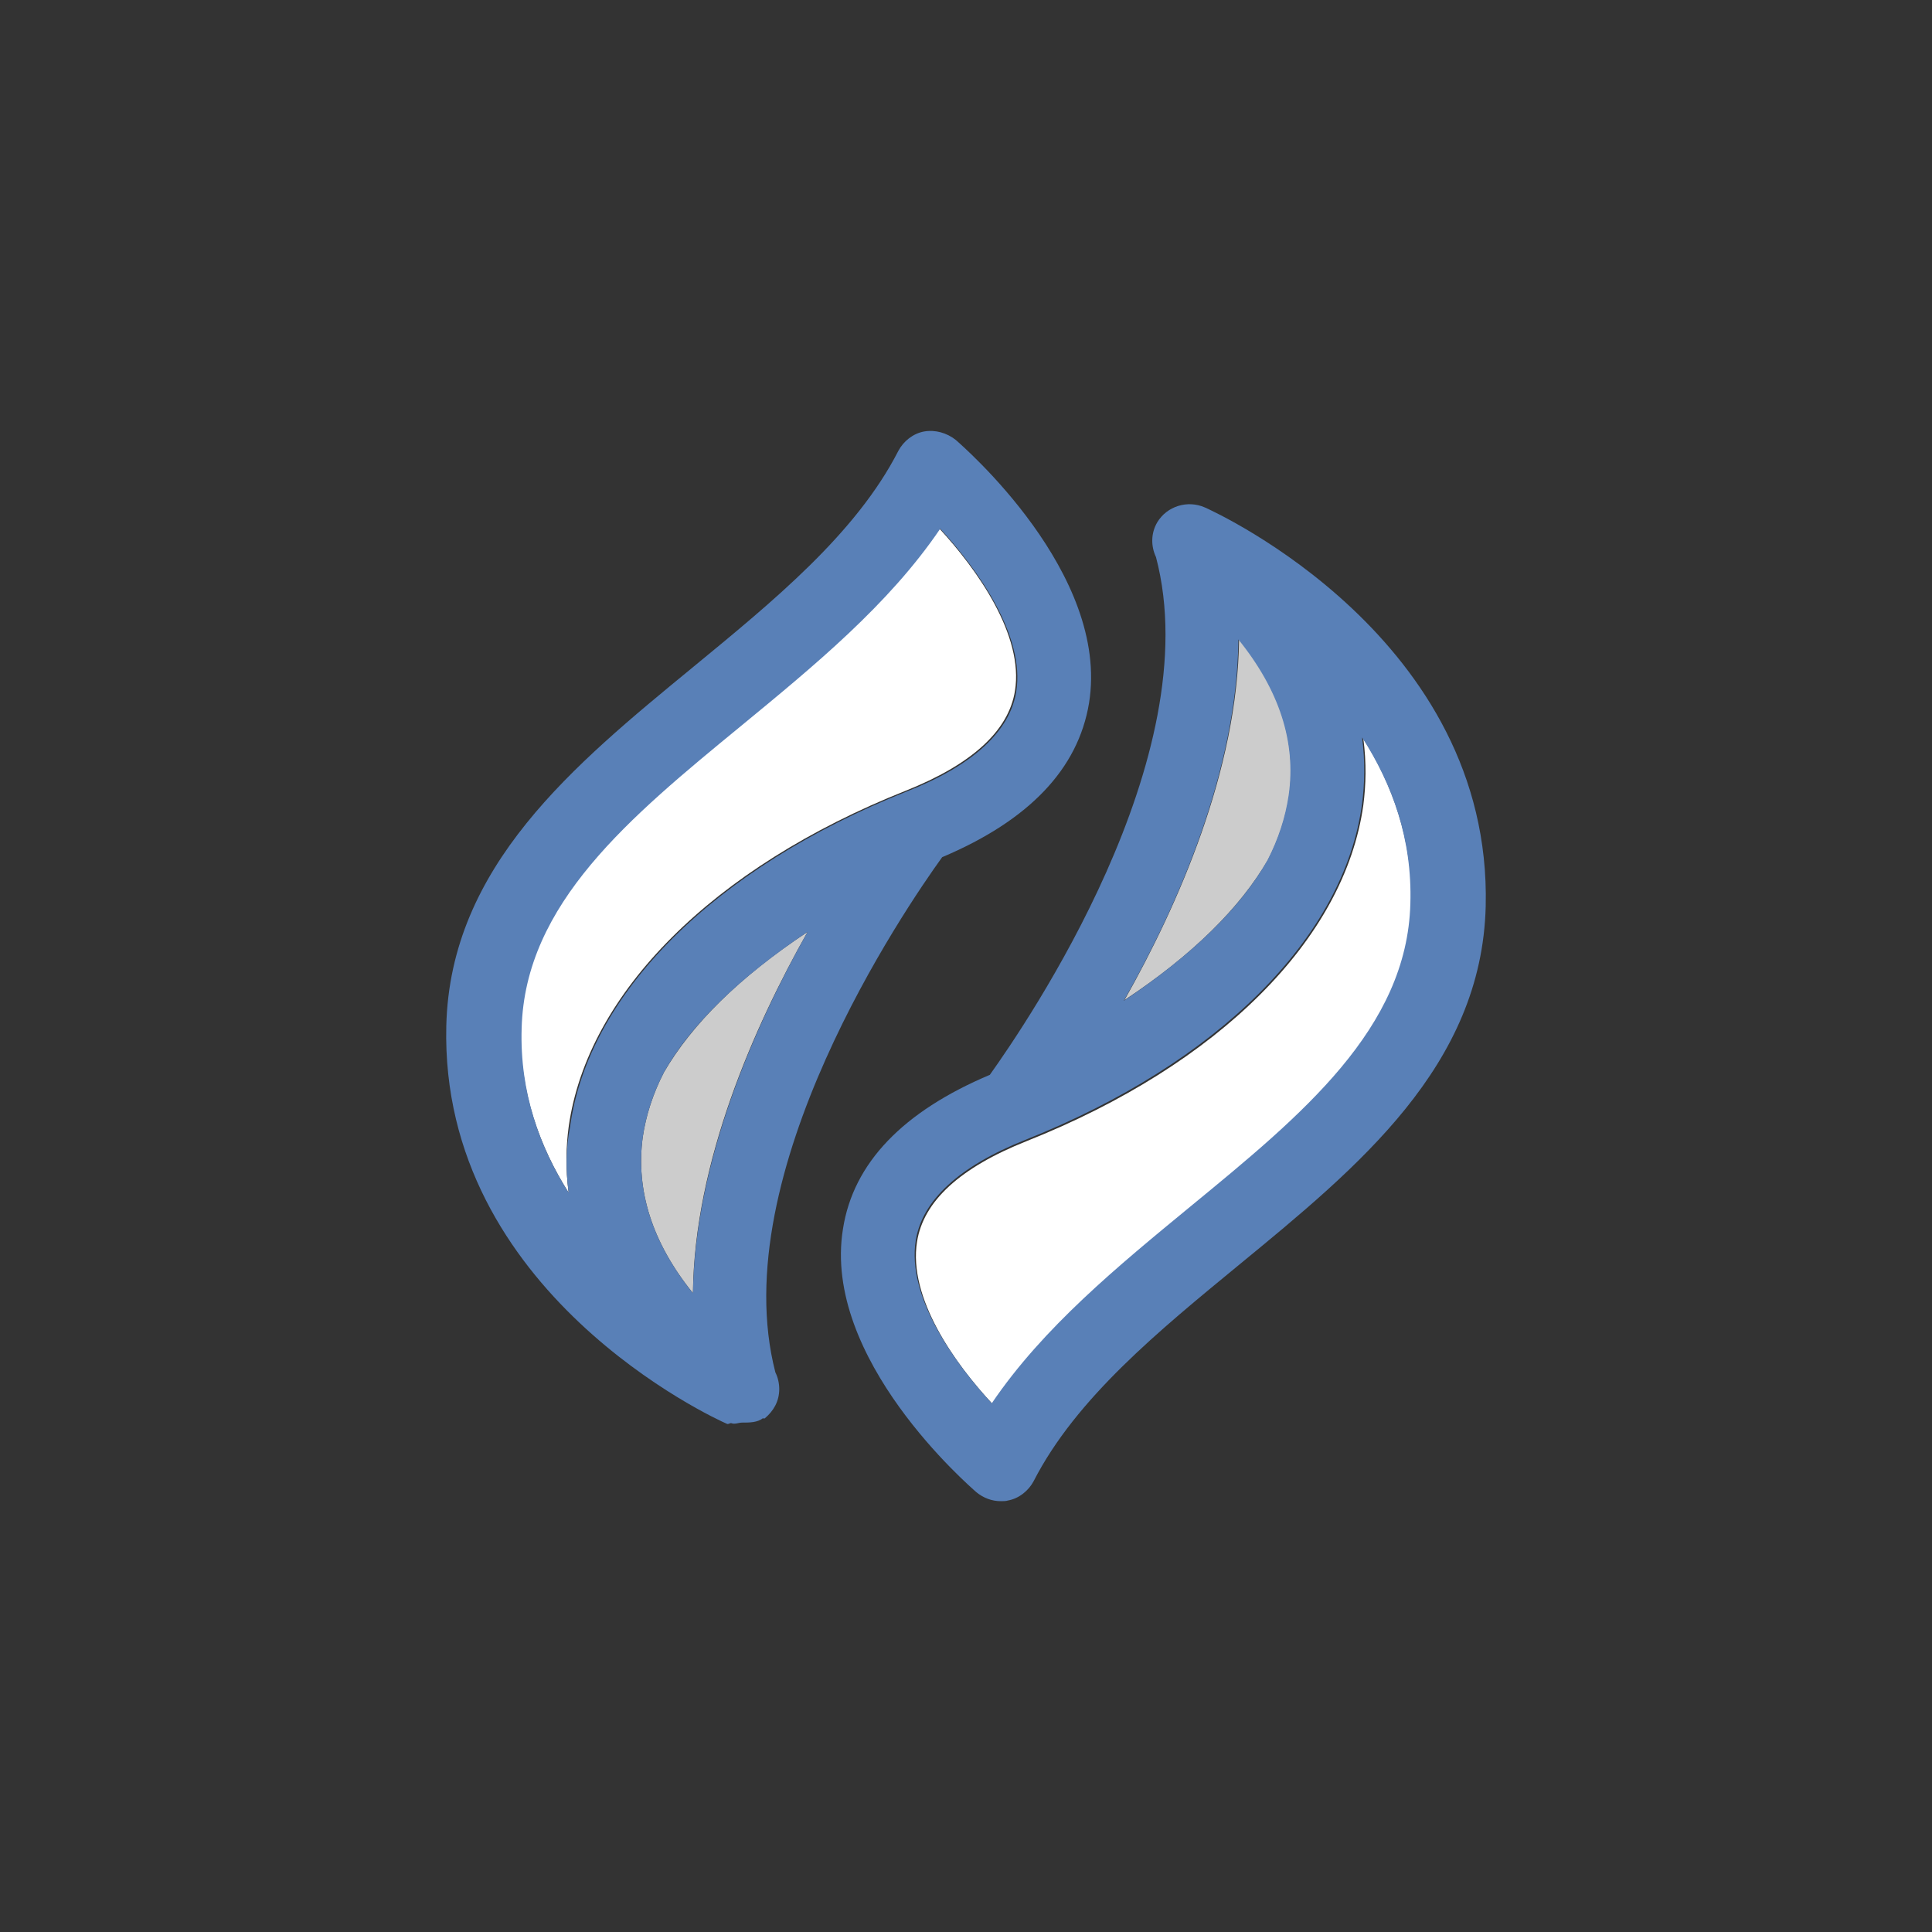 <?xml version="1.0" encoding="utf-8"?>
<!-- Generator: Adobe Illustrator 18.1.1, SVG Export Plug-In . SVG Version: 6.00 Build 0)  -->
<svg version="1.1" id="Layer_1" xmlns="http://www.w3.org/2000/svg" xmlns:xlink="http://www.w3.org/1999/xlink" x="0px" y="0px"
	 viewBox="0 0 300 300" enable-background="new 0 0 300 300" xml:space="preserve">
<rect x="0" y="0" width="300" height="300" fill="#333333" stroke="none"/>
<g>
	<path fill="#CCCCCC" d="M103.1,166.5c-1.7,3.3-2.8,6.7-3.3,10.1c-1.1,8.3,1.5,16.4,7.8,24.2c0.2-20.4,9.5-41.4,17.8-56.1
		C114.8,151.7,107.4,159.1,103.1,166.5z"/>
	<path fill="#FFFFFF" d="M88.3,185.2c-0.5-3.7-0.4-7.2,0-10.2c2.9-20.8,22.4-40.3,52.3-52.2c10.3-4.1,16-9.3,17-15.5
		c1.4-8.6-5.8-18.8-11.8-25.3c-8,11.8-19.6,21.4-30.9,30.6c-17.3,14.2-33.6,27.6-34.1,47C80.7,169.6,83.8,178.1,88.3,185.2z"/>
	<path fill="#CCCCCC" d="M196.9,133.5c1.7-3.3,2.8-6.7,3.3-10.1c1.1-8.3-1.5-16.4-7.8-24.2c-0.2,20.4-9.5,41.4-17.8,56.1
		C185.2,148.3,192.6,140.9,196.9,133.5z"/>
	<path fill="#FFFFFF" d="M211.7,114.7c0.5,3.8,0.4,7.2,0,10.3c-2.9,20.8-22.4,40.3-52.3,52.2c-10.3,4.1-16,9.3-17,15.6
		c-1.4,8.7,5.8,18.9,11.8,25.3c8-11.8,19.6-21.4,30.9-30.6c17.3-14.2,33.6-27.6,34.1-47C219.3,130.3,216.2,121.8,211.7,114.7z"/>
	<g>
		<path fill="#5980B7" d="M146.3,133.1c13.5-5.7,21.1-13.7,22.8-23.9c3.3-20.2-19.7-40-20.7-40.9c-1.4-1.1-3.2-1.6-4.9-1.3
			c-1.7,0.3-3.2,1.5-4,3c-6.6,12.9-19.5,23.4-31.9,33.6c-18.5,15.2-37.7,30.9-38.3,55.7c-1,41.4,41.7,61,43.6,61.8
			c0.2,0.1,0.5-0.2,0.7-0.1c0.5,0.2,1.1-0.1,1.6-0.1c0,0,0,0,0,0c1.2,0,2.4,0,3.3-0.7c0,0,0.1,0.1,0.1,0.1c0.1-0.1,0.1,0,0.2-0.1
			c1.3-1.1,2.2-2.6,2.2-4.5c0-0.9-0.2-1.8-0.6-2.6C112.4,182.2,140.6,141,146.3,133.1z M88.3,185.2c-4.5-7.1-7.6-15.6-7.3-25.5
			c0.5-19.4,16.8-32.8,34.1-47c11.3-9.3,22.9-18.8,30.9-30.6c5.9,6.4,13.2,16.7,11.8,25.3c-1,6.2-6.8,11.5-17,15.5
			c-29.9,11.9-49.5,31.4-52.3,52.2C87.9,178,87.8,181.5,88.3,185.2z M99.8,176.6c0.5-3.4,1.6-6.8,3.3-10.1
			c4.2-7.4,11.7-14.7,22.3-21.8c-8.3,14.8-17.5,35.7-17.8,56.1C101.3,193,98.7,184.9,99.8,176.6z"/>
		<path fill="#5980B7" d="M187.1,78.8c-2.7-1.2-5.9-0.2-7.4,2.3c-1,1.7-1,3.7-0.2,5.4c8.2,31.1-20.1,72.4-25.8,80.4
			c-13.5,5.7-21.2,13.7-22.8,23.9c-3.3,20.2,19.7,40,20.7,40.9c1.1,0.9,2.4,1.4,3.8,1.4c0.4,0,0.8,0,1.1-0.1c1.7-0.3,3.2-1.5,4-3
			c6.6-12.9,19.5-23.4,31.9-33.6c18.5-15.2,37.7-30.9,38.3-55.7C231.7,99.2,188.9,79.6,187.1,78.8z M192.3,99.3
			c6.3,7.8,9,15.9,7.8,24.2c-0.5,3.4-1.6,6.8-3.3,10.1c-4.2,7.4-11.7,14.7-22.3,21.8C182.9,140.6,192.1,119.6,192.3,99.3z
			 M219,140.3c-0.5,19.4-16.8,32.8-34.1,47c-11.3,9.3-22.9,18.8-30.9,30.6c-5.9-6.4-13.2-16.6-11.8-25.3c1-6.2,6.7-11.5,17-15.6
			c29.9-11.9,49.5-31.4,52.3-52.2c0.4-3.1,0.5-6.5,0-10.3C216.2,121.8,219.3,130.3,219,140.3z"/>
	</g>
</g>
</svg>
